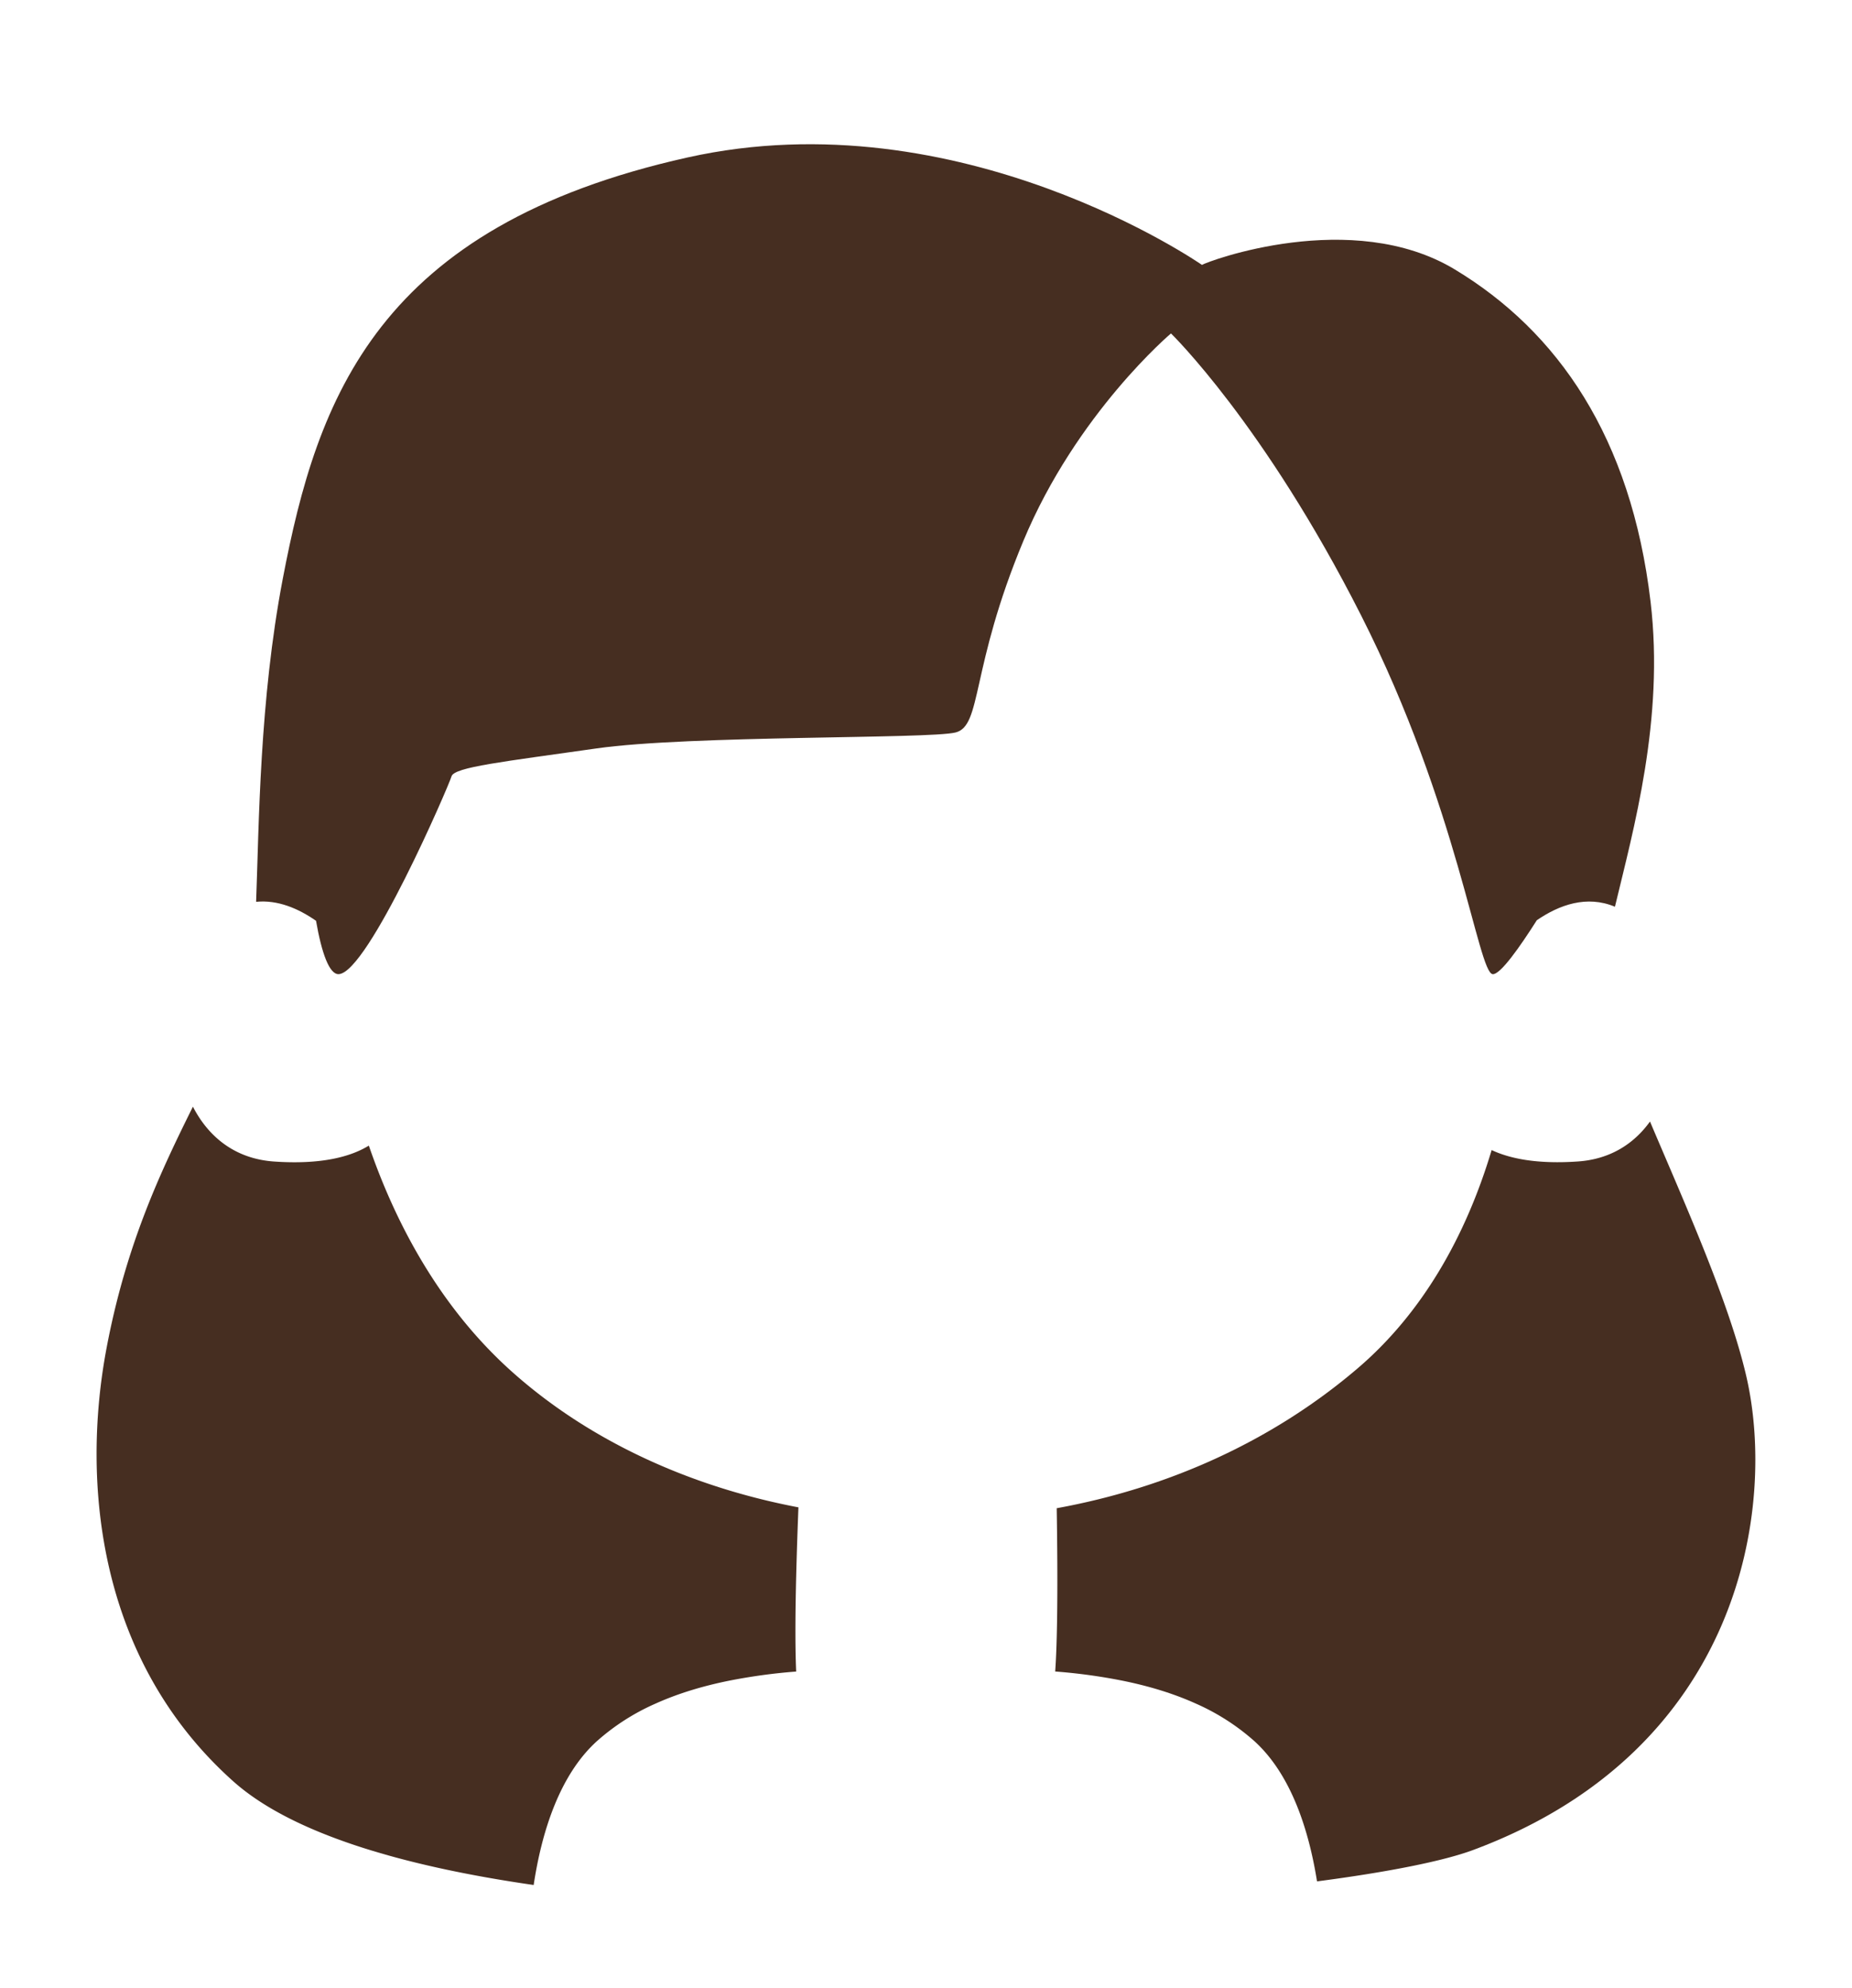 <svg xmlns="http://www.w3.org/2000/svg" viewBox="0 0 1500 1610"><defs><style>.cls-1{fill:#462e21;}.cls-2{fill:none;}</style></defs><g id="Capa_2" data-name="Capa 2"><g id="hair_SELECT_COLOR" data-name="hair // SELECT COLOR"><g id="dark_SELECT_LENGTH" data-name="dark // SELECT LENGTH"><g id="long_SELECT_HAIRSTYLE" data-name="long // SELECT HAIRSTYLE"><g id="_15-straight_bang" data-name="15-straight bang"><g id="_13-long-dark" data-name="13-long-dark"><path class="cls-1" d="M948.42,270s75.4,73.24,154,228.35,94.7,289.42,106.55,290.49c6.12.56,21.91-21.85,35.75-43.66,18.21-12.51,40.47-20.48,63.28-10.94,14.89-62.21,40.14-151.6,28.87-246.85-15.8-133.56-75.27-218.95-158.57-269.21s-200.47-6.53-204.78-3.66c0,0-195.64-136.23-416.69-87C305.53,183.55,257,322.17,229,468.83c-18.84,98.67-19.19,198.25-21.56,261.43,17.58-1.76,34.32,5.47,48.53,15.37,4.54,26.19,10.8,43.55,18.36,43.2,23.7-1.07,89.21-152.62,91.36-160.16s42-11.85,117.41-22.62,269.28-7.54,290.82-12.92,11.85-51.7,54.94-155.11S948.42,270,948.42,270Z"/><path class="cls-1" d="M1414.33,1114.17c-14-60.2-49.76-139.51-77.94-206-13,18.06-32.24,30.56-58.51,32.35-32.82,2.25-54.87-2.25-69.75-9.24-21.09,70.41-56.52,132.33-108.51,176.73-70.5,60.21-155.61,97.26-243.75,113.28.21,13.08.39,28.41.48,44.22.15,32.13-.15,66.24-1.71,88a455,455,0,0,1,54.48,7.44c20.58,4.17,40.77,10.11,59.49,18.57a181.15,181.15,0,0,1,47.1,30.15c30.32,27.32,44.49,73,51,113.8,57.76-7.57,102.37-16.47,126.31-25.37C1411.67,1416.83,1438.75,1219,1414.33,1114.17Z"/><path class="cls-1" d="M298.74,927.67c-14.67,9-38.34,15.51-76.62,12.9-31.8-2.17-53.29-20-65.87-44.44-25.52,51.5-53.86,110.49-69.92,195.37-20.62,109-7.12,253,102.67,351,47,41.94,136.24,68.47,243.24,83.89,6.28-41.53,20.39-88.69,51.42-116.65a180.65,180.65,0,0,1,47.1-30.15c18.72-8.46,38.91-14.4,59.46-18.57a460,460,0,0,1,54.63-7.47c-1.05-23.58-.57-57.81.33-89.16.45-16,1-31.14,1.5-43.8-88.11-16.71-169.86-54.09-232.53-110.28C360.45,1062.16,322.86,997.9,298.74,927.67Z"/></g><rect class="cls-2" width="1500" height="1610"/></g></g></g></g></g></svg>